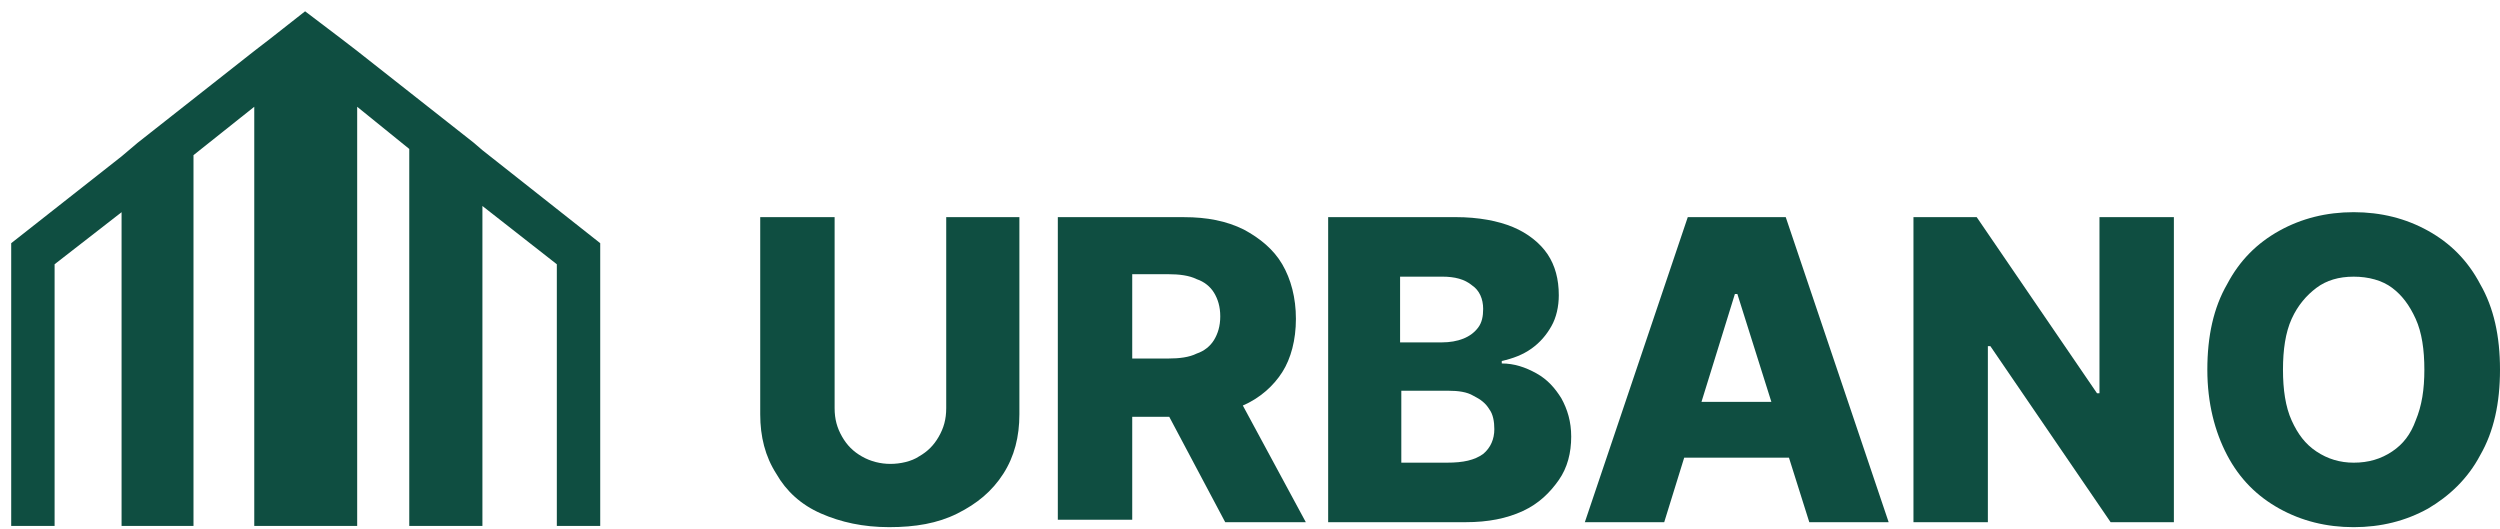 <svg width="156" height="33" viewBox="0 0 156 33" fill="none" xmlns="http://www.w3.org/2000/svg">
<path d="M59.044 13.549H63.61V25.852C63.61 27.245 63.3 28.483 62.604 29.566C61.907 30.65 60.979 31.423 59.741 32.042C58.503 32.661 57.11 32.894 55.485 32.894C53.86 32.894 52.467 32.584 51.229 32.042C49.991 31.501 49.062 30.65 48.443 29.566C47.747 28.483 47.438 27.245 47.438 25.852V13.549H52.08V25.465C52.08 26.162 52.235 26.703 52.544 27.245C52.854 27.787 53.241 28.174 53.783 28.483C54.324 28.793 54.943 28.947 55.562 28.947C56.181 28.947 56.878 28.793 57.342 28.483C57.884 28.174 58.271 27.787 58.58 27.245C58.89 26.703 59.044 26.162 59.044 25.465V13.549Z" fill="#0F4E41"/>
<path d="M66.008 32.586V13.551H73.9C75.293 13.551 76.531 13.783 77.615 14.325C78.621 14.866 79.472 15.563 80.013 16.491C80.555 17.42 80.865 18.58 80.865 19.896C80.865 21.211 80.555 22.372 80.013 23.223C79.472 24.074 78.621 24.848 77.537 25.312C76.454 25.777 75.216 26.009 73.746 26.009H68.793V22.372H72.895C73.591 22.372 74.21 22.295 74.674 22.062C75.139 21.908 75.525 21.598 75.758 21.211C75.99 20.824 76.144 20.36 76.144 19.741C76.144 19.122 75.99 18.658 75.758 18.271C75.525 17.884 75.139 17.575 74.674 17.42C74.21 17.188 73.591 17.11 72.895 17.11H70.651V32.431H66.008V32.586ZM76.763 23.842L81.484 32.586H76.454L71.811 23.842H76.763Z" fill="#0F4E41"/>
<path d="M82.877 32.584V13.549H90.847C92.24 13.549 93.478 13.781 94.406 14.168C95.335 14.555 96.109 15.174 96.573 15.87C97.037 16.567 97.269 17.418 97.269 18.424C97.269 19.12 97.115 19.817 96.805 20.358C96.496 20.9 96.109 21.364 95.567 21.751C95.025 22.138 94.406 22.37 93.71 22.525V22.68C94.484 22.68 95.18 22.912 95.877 23.299C96.573 23.686 97.037 24.227 97.424 24.846C97.811 25.543 98.043 26.316 98.043 27.245C98.043 28.251 97.811 29.179 97.269 29.953C96.728 30.727 96.031 31.423 95.025 31.888C94.02 32.352 92.859 32.584 91.466 32.584H82.877ZM87.442 21.364H89.996C90.46 21.364 90.924 21.287 91.311 21.132C91.698 20.977 92.008 20.745 92.24 20.436C92.472 20.126 92.549 19.739 92.549 19.275C92.549 18.656 92.317 18.114 91.853 17.805C91.389 17.418 90.77 17.263 89.996 17.263H87.365V21.364H87.442ZM87.442 28.87H90.305C91.311 28.87 92.008 28.715 92.549 28.328C93.014 27.941 93.246 27.4 93.246 26.781C93.246 26.316 93.168 25.852 92.936 25.543C92.704 25.156 92.395 24.924 91.93 24.691C91.543 24.459 91.002 24.382 90.383 24.382H87.442V28.87Z" fill="#0F4E41"/>
<path d="M103.847 32.584H98.894L105.317 13.549H111.43L117.852 32.584H112.9L108.412 18.346H108.257L103.847 32.584ZM103.228 25.078H113.597V28.56H103.228V25.078Z" fill="#0F4E41"/>
<path d="M135.65 13.551V32.586H131.704L124.198 21.598H124.043V32.586H119.4V13.551H123.347L130.853 24.539H131.007V13.551H135.65Z" fill="#0F4E41"/>
<path d="M156 23.067C156 25.157 155.613 26.936 154.762 28.407C153.988 29.877 152.827 30.96 151.512 31.734C150.119 32.508 148.571 32.895 146.869 32.895C145.167 32.895 143.619 32.508 142.226 31.734C140.833 30.96 139.75 29.877 138.976 28.407C138.203 26.936 137.738 25.157 137.738 23.067C137.738 20.978 138.125 19.198 138.976 17.728C139.75 16.258 140.833 15.175 142.226 14.401C143.619 13.627 145.167 13.24 146.869 13.24C148.571 13.24 150.119 13.627 151.512 14.401C152.905 15.175 153.988 16.258 154.762 17.728C155.613 19.198 156 20.978 156 23.067ZM151.28 23.067C151.28 21.829 151.125 20.746 150.738 19.895C150.351 19.044 149.887 18.425 149.268 17.96C148.649 17.496 147.798 17.264 146.869 17.264C145.94 17.264 145.167 17.496 144.548 17.96C143.929 18.425 143.387 19.044 143 19.895C142.613 20.746 142.458 21.829 142.458 23.067C142.458 24.305 142.613 25.389 143 26.24C143.387 27.091 143.851 27.71 144.548 28.174C145.244 28.639 146.018 28.871 146.869 28.871C147.798 28.871 148.571 28.639 149.268 28.174C149.964 27.71 150.428 27.091 150.738 26.24C151.125 25.311 151.28 24.305 151.28 23.067Z" fill="#0F4E41"/>
<path d="M3.407 32.817V16.49L7.586 13.241V32.817H12.074V9.681L15.866 6.663V32.817H22.288V6.663L25.538 9.294V32.817H30.103V12.854L34.746 16.49V32.817H37.454V15.175L30.103 9.372L29.562 8.907L22.288 3.181L21.282 2.407L19.038 0.705L16.872 2.407L15.866 3.181L8.592 8.907L7.586 9.758L0.699 15.175V32.817H3.407Z" fill="#0F4E41"/>
</svg>
